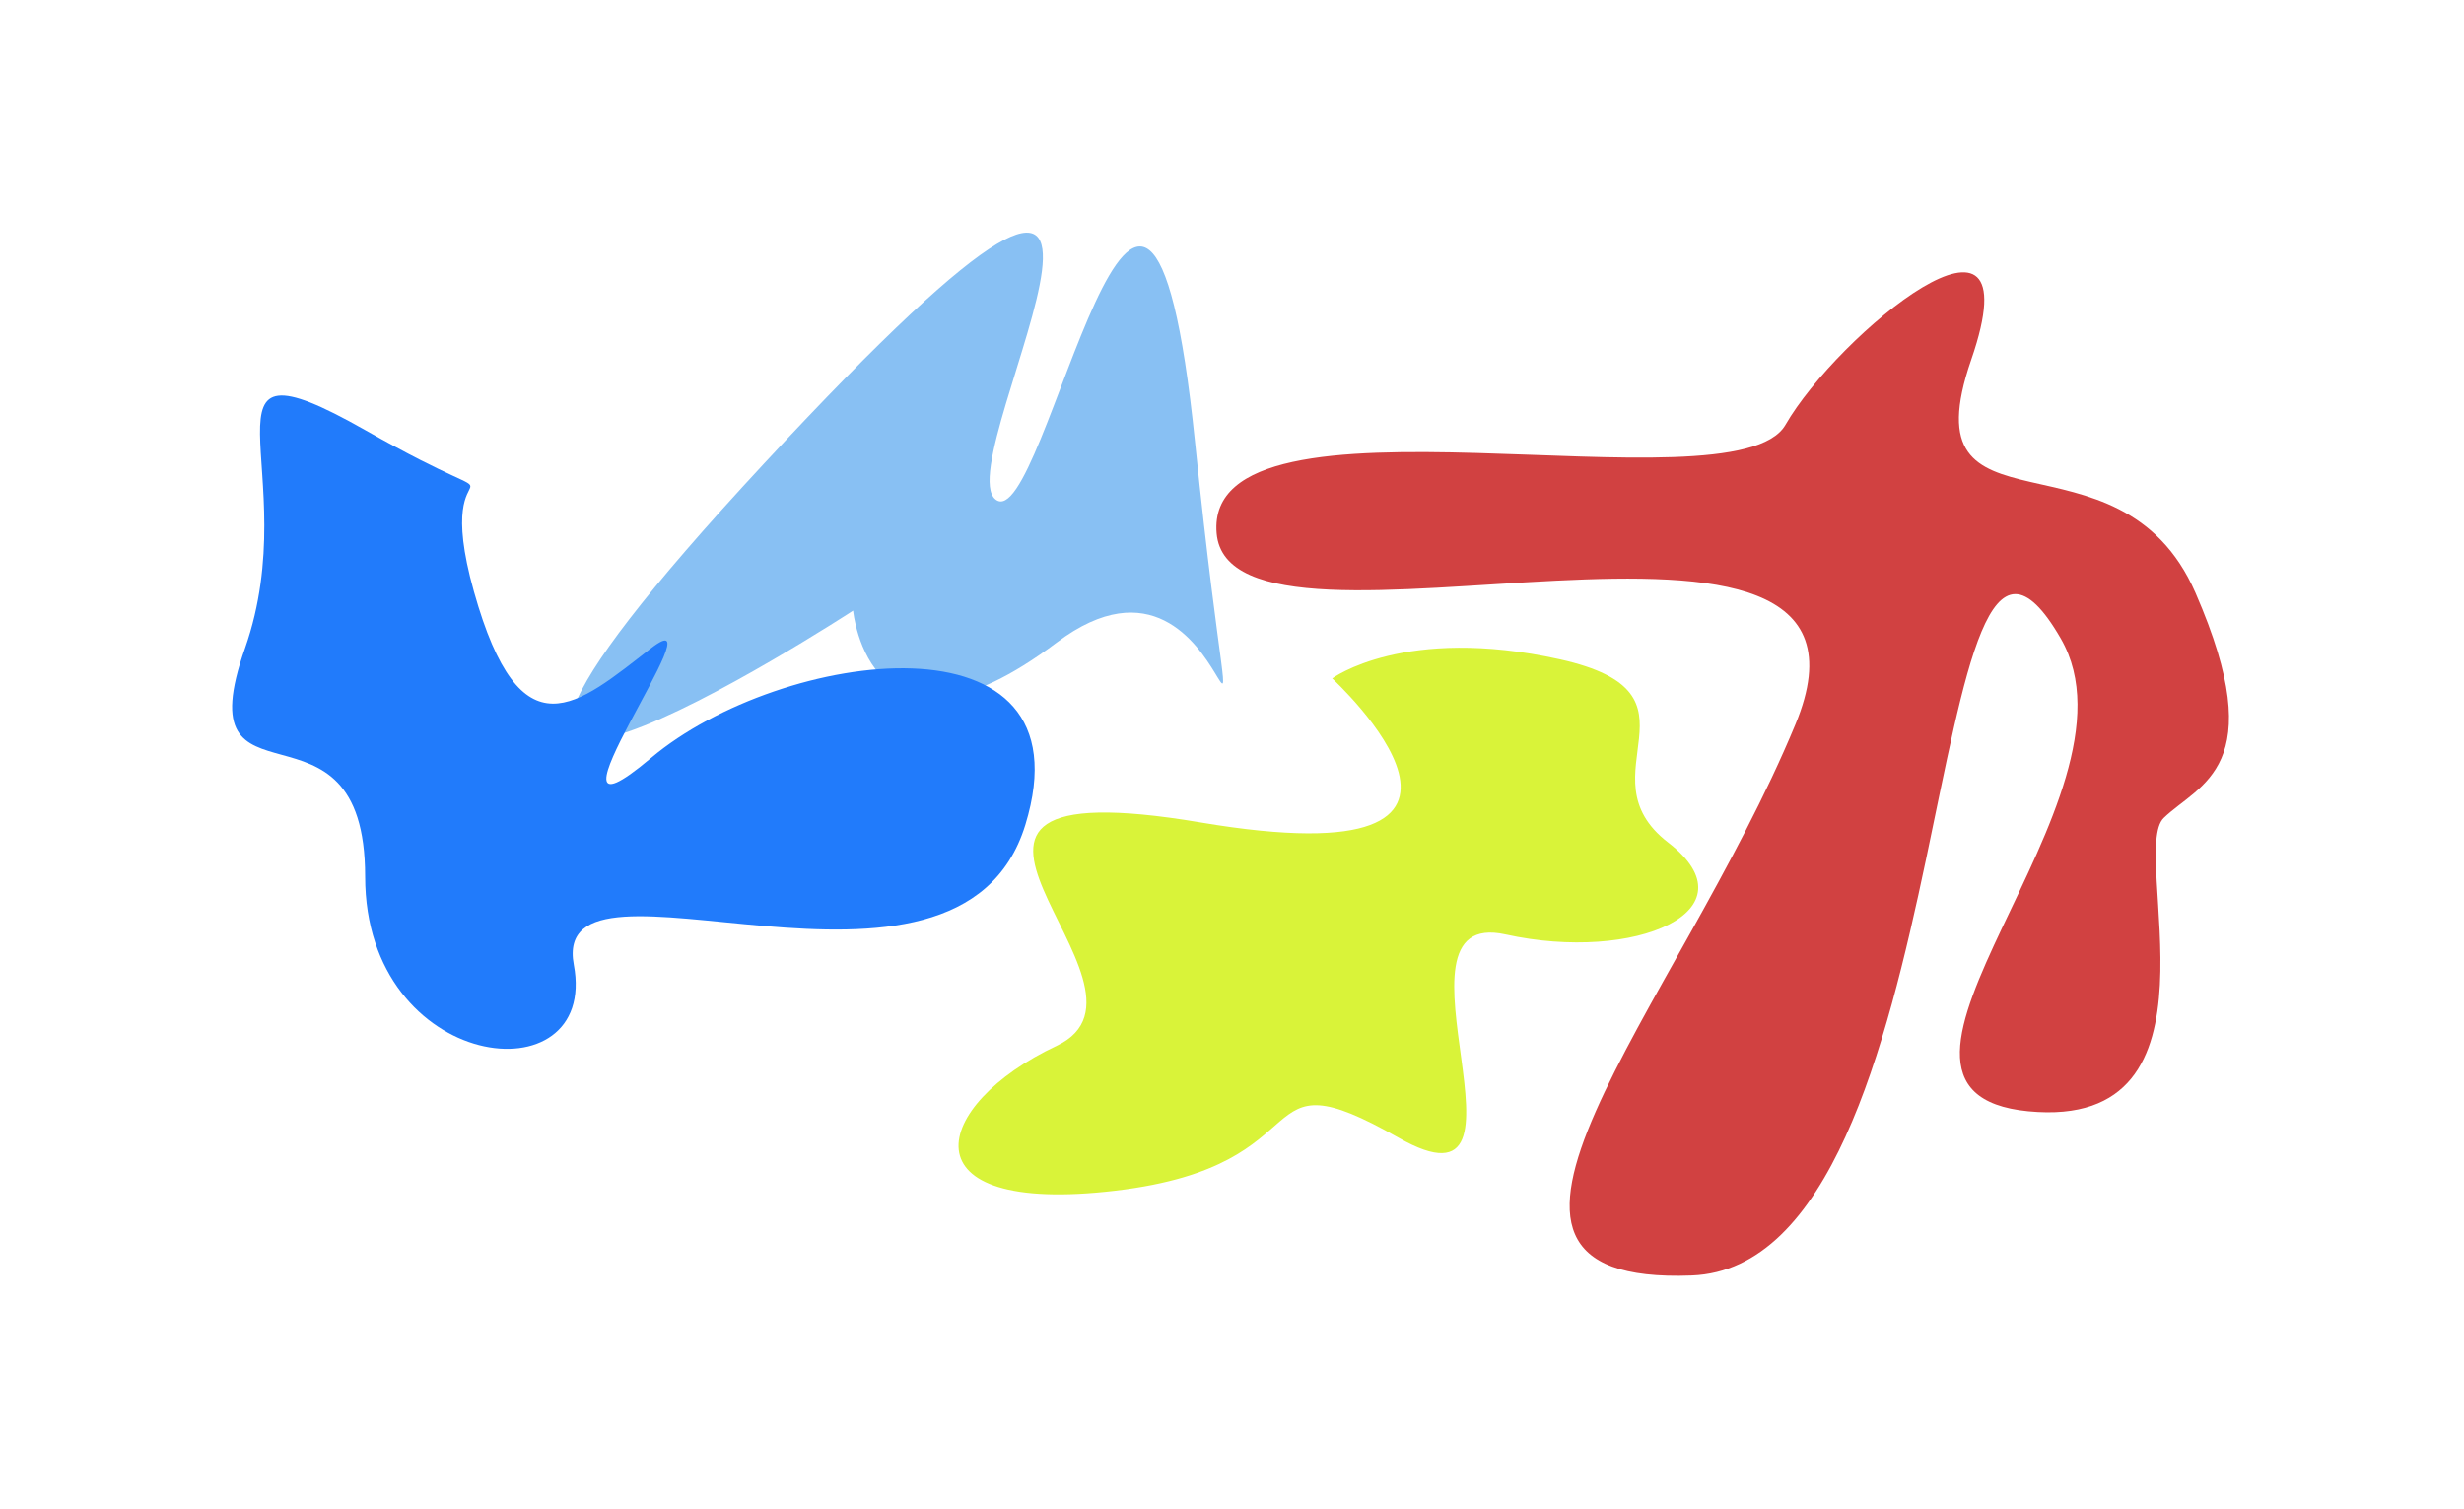 <svg width="743" height="455" viewBox="0 0 743 455" fill="none" xmlns="http://www.w3.org/2000/svg">
<g style="mix-blend-mode:hard-light" filter="url(#filter0_f_564_3305)">
<path d="M538.41 128.071C553.888 101.127 614.177 51.205 594.405 108.467C574.634 165.729 639.064 126.008 662.041 178.782C685.018 231.555 663.021 236.394 652.457 246.635C641.894 256.876 673.531 341.054 611.654 335.089C549.778 329.125 649.213 240.844 621.431 192.568C578.245 117.525 593.234 381.376 510.145 384.604C427.057 387.833 505.527 304.934 541.394 218.423C577.261 131.911 370.899 208.599 366.86 160.775C362.821 112.952 522.933 155.016 538.41 128.071Z" fill="#D14141"/>
</g>
<g style="mix-blend-mode:hard-light" filter="url(#filter1_f_564_3305)">
<path d="M453.949 281.755C414.791 273.104 468.326 369.592 421.735 343.067C375.144 316.542 400.983 351.349 336.373 359.019C271.764 366.689 280.86 333.115 318.639 315.332C356.419 297.549 255.726 230.083 362.066 248C468.406 265.916 401.713 204.563 401.713 204.563C401.713 204.563 423.499 188.402 470.306 198.791C517.113 209.181 476.407 233.542 503 254.033C529.593 274.523 493.108 290.406 453.949 281.755Z" fill="#D9F339"/>
</g>
<g style="mix-blend-mode:hard-light" filter="url(#filter2_f_564_3305)">
<path d="M360.354 133.29C375.5 280.8 375.1 151.259 318.638 193.743C262.177 236.227 257.248 184.118 257.248 184.118C257.248 184.118 85.027 296.36 230.447 139.715C375.868 -16.93 285.087 138.151 300.165 150.568C315.243 162.985 345.209 -14.22 360.354 133.29Z" fill="#88C0F3"/>
</g>
<g style="mix-blend-mode:hard-light" filter="url(#filter3_f_564_3305)">
<path d="M110.108 129.68C55.191 98.494 92.565 142.231 73.878 195.475C55.191 248.719 110.108 204.983 110.108 264.312C110.108 323.641 180.661 331.628 173.034 290.934C165.407 250.24 288.97 314.513 309.182 248.719C329.395 182.924 235.578 195.475 196.297 228.562C157.017 261.65 218.416 178.361 196.297 195.475C174.178 212.589 157.016 228.562 142.906 178.361C128.795 128.159 165.025 160.866 110.108 129.68Z" fill="#217BFB"/>
</g>
<defs>
<filter id="filter0_f_564_3305" x="296.784" y="12.112" width="445.348" height="442.584" filterUnits="userSpaceOnUse" color-interpolation-filters="sRGB">
<feFlood flood-opacity="0" result="BackgroundImageFix"/>
<feBlend mode="normal" in="SourceGraphic" in2="BackgroundImageFix" result="shape"/>
<feGaussianBlur stdDeviation="35" result="effect1_foregroundBlur_564_3305"/>
</filter>
<filter id="filter1_f_564_3305" x="219.042" y="125.308" width="363.041" height="304.831" filterUnits="userSpaceOnUse" color-interpolation-filters="sRGB">
<feFlood flood-opacity="0" result="BackgroundImageFix"/>
<feBlend mode="normal" in="SourceGraphic" in2="BackgroundImageFix" result="shape"/>
<feGaussianBlur stdDeviation="35" result="effect1_foregroundBlur_564_3305"/>
</filter>
<filter id="filter2_f_564_3305" x="102.101" y="0.147" width="336.719" height="292.91" filterUnits="userSpaceOnUse" color-interpolation-filters="sRGB">
<feFlood flood-opacity="0" result="BackgroundImageFix"/>
<feBlend mode="normal" in="SourceGraphic" in2="BackgroundImageFix" result="shape"/>
<feGaussianBlur stdDeviation="35" result="effect1_foregroundBlur_564_3305"/>
</filter>
<filter id="filter3_f_564_3305" x="0" y="49.256" width="382" height="337" filterUnits="userSpaceOnUse" color-interpolation-filters="sRGB">
<feFlood flood-opacity="0" result="BackgroundImageFix"/>
<feBlend mode="normal" in="SourceGraphic" in2="BackgroundImageFix" result="shape"/>
<feGaussianBlur stdDeviation="35" result="effect1_foregroundBlur_564_3305"/>
</filter>
</defs>
</svg>
